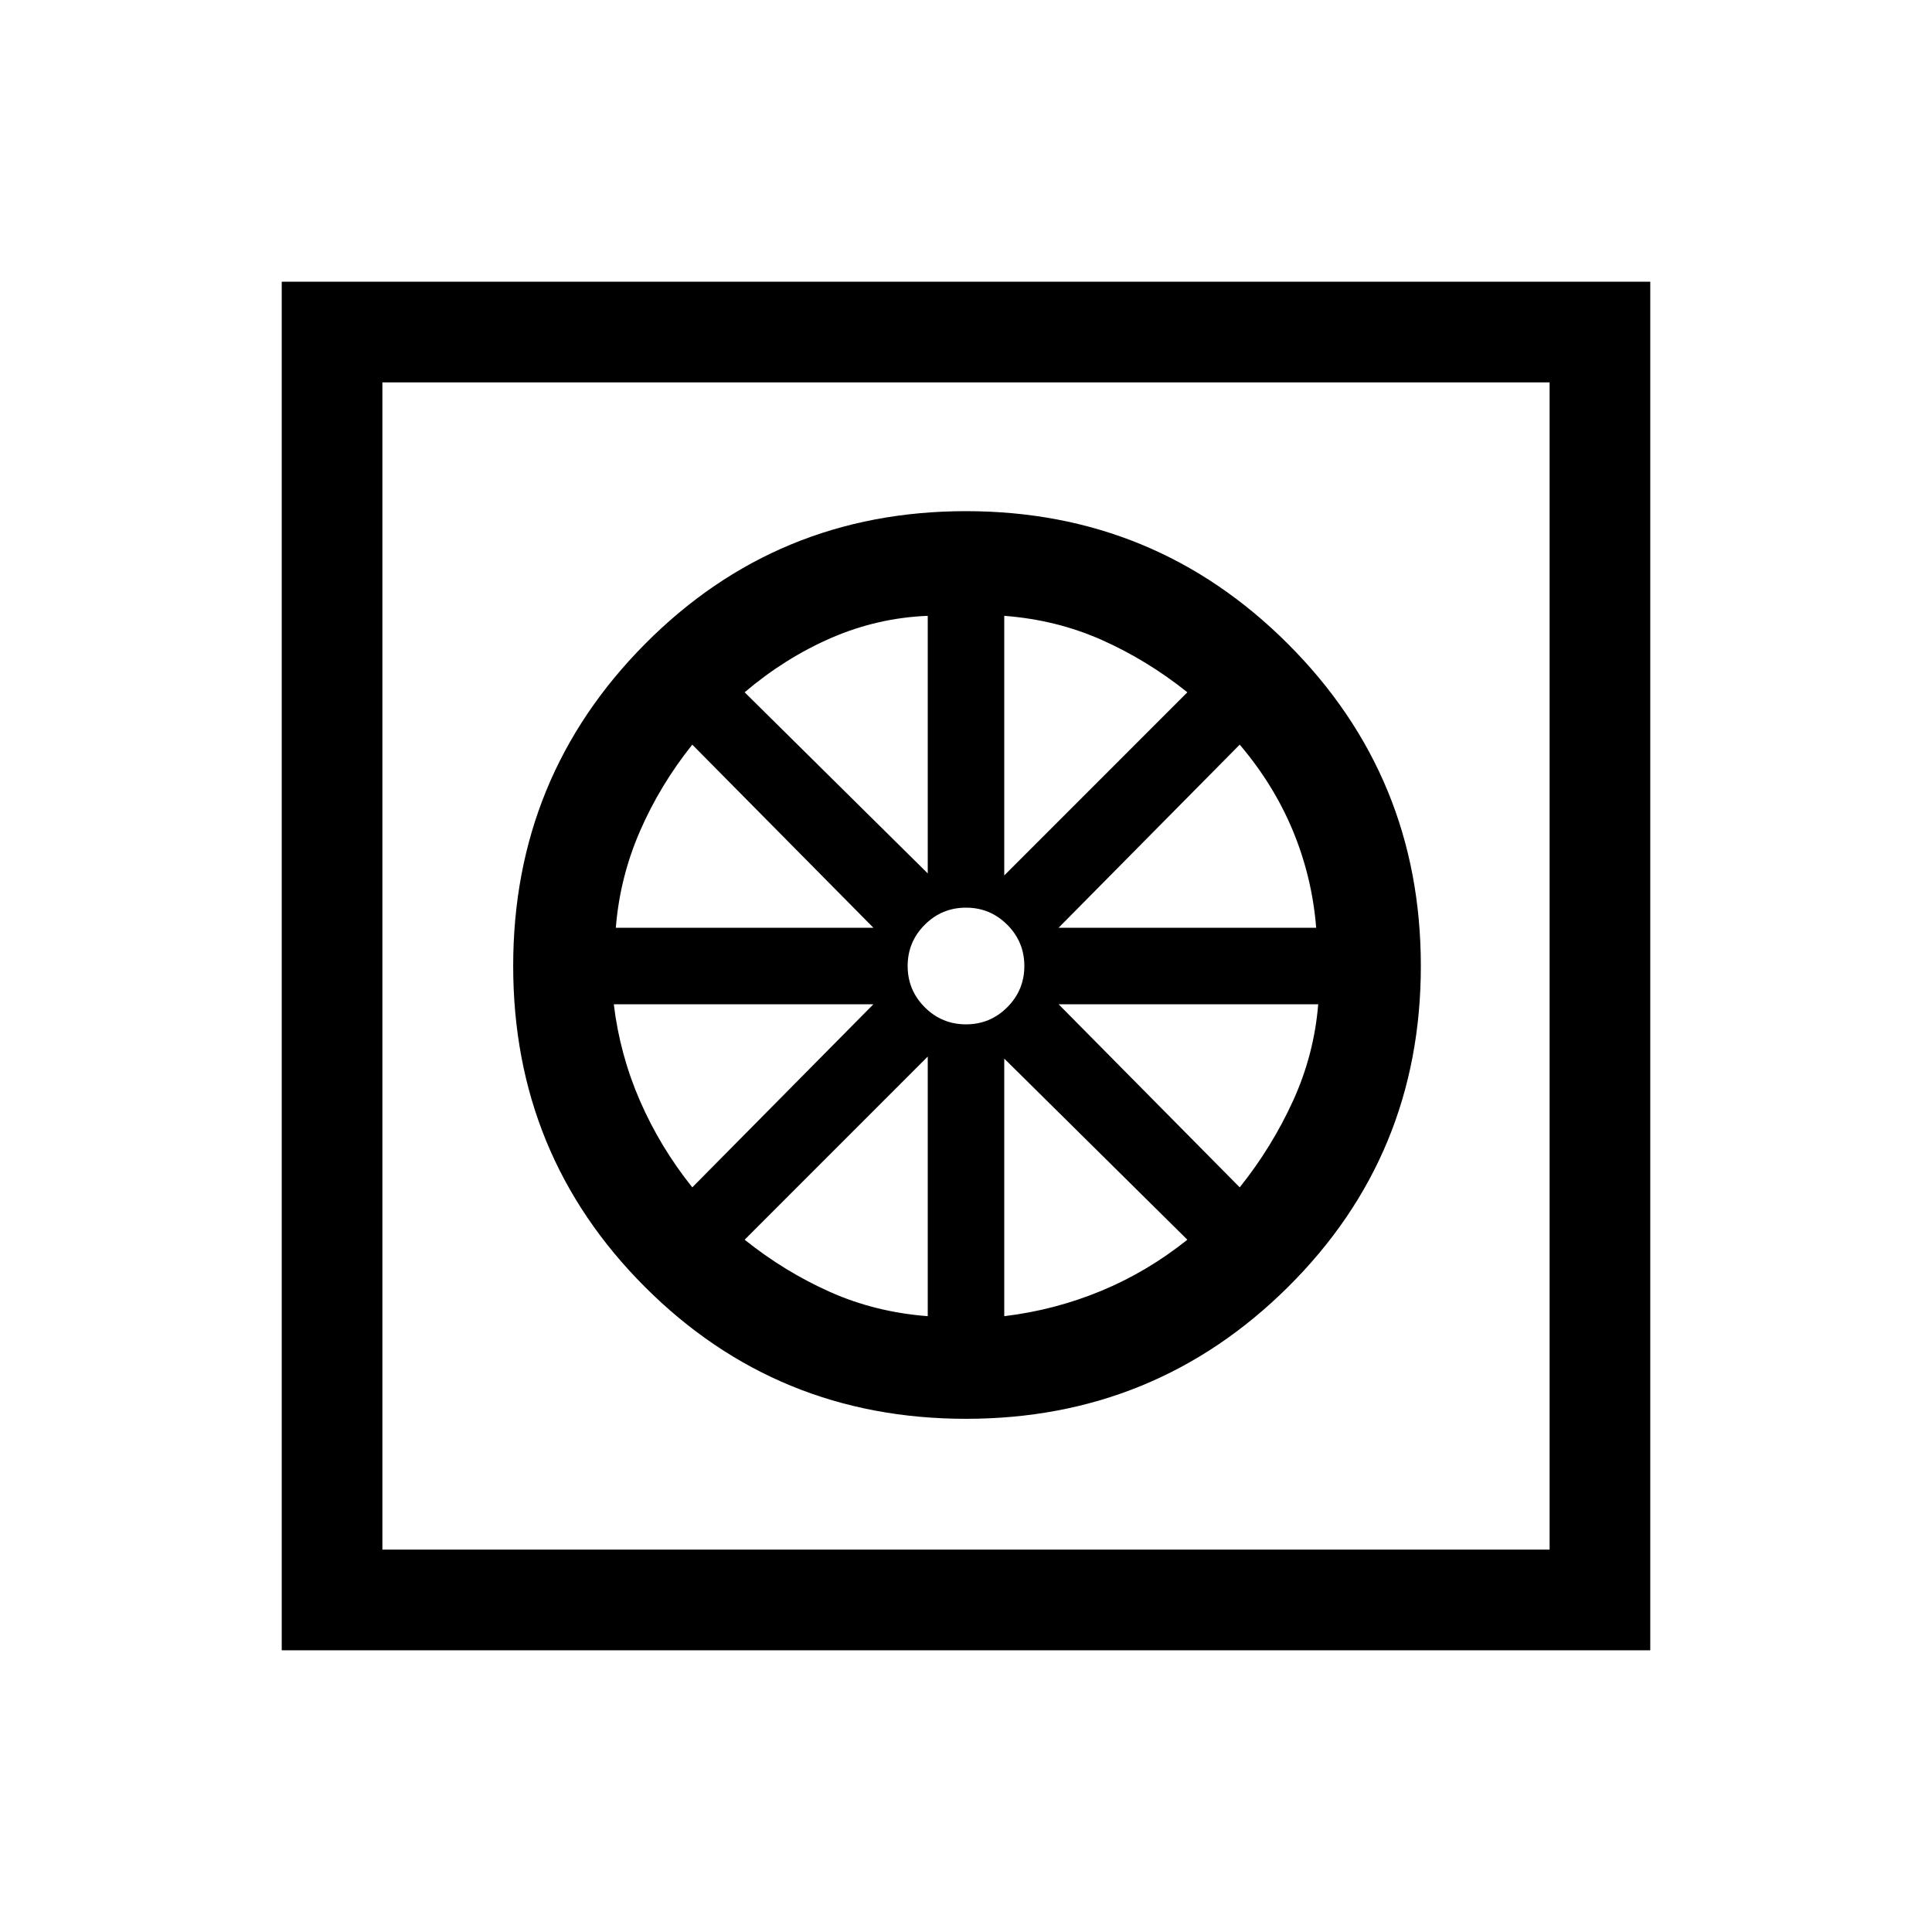 <svg xmlns="http://www.w3.org/2000/svg" viewBox="0 0 40 40"><path d="M20 29.375q3.917 0 6.667-2.729T29.417 20q0-3.917-2.75-6.667T20 10.583q-3.917 0-6.646 2.75T10.625 20q0 3.917 2.729 6.646T20 29.375Zm-.792-2.125q-1.083-.083-2.02-.5-.938-.417-1.771-1.083l3.791-3.792Zm1.584 0v-5.333l3.791 3.75q-.833.666-1.791 1.062-.959.396-2 .521Zm4.875-2.667-3.75-3.791h5.375q-.084 1.041-.521 2-.438.958-1.104 1.791Zm-3.75-5.375 3.75-3.791q.708.833 1.104 1.791.396.959.479 2Zm-1.125-1.083V12.75q1.083.083 2.02.5.938.417 1.771 1.083ZM20 21.208q-.5 0-.854-.354T18.792 20q0-.5.354-.854t.854-.354q.5 0 .854.354t.354.854q0 .5-.354.854t-.854.354Zm-.792-3.125-3.791-3.75q.833-.708 1.791-1.125.959-.416 2-.458Zm-6.458 1.125q.083-1.041.5-2 .417-.958 1.083-1.791l3.75 3.791Zm1.583 5.375q-.666-.833-1.083-1.791-.417-.959-.542-2h5.375Zm-8.5 9.584V5.833h28.334v28.334Zm2.084-2.084h24.166V7.917H7.917Zm0 0V7.917Z"/></svg>
